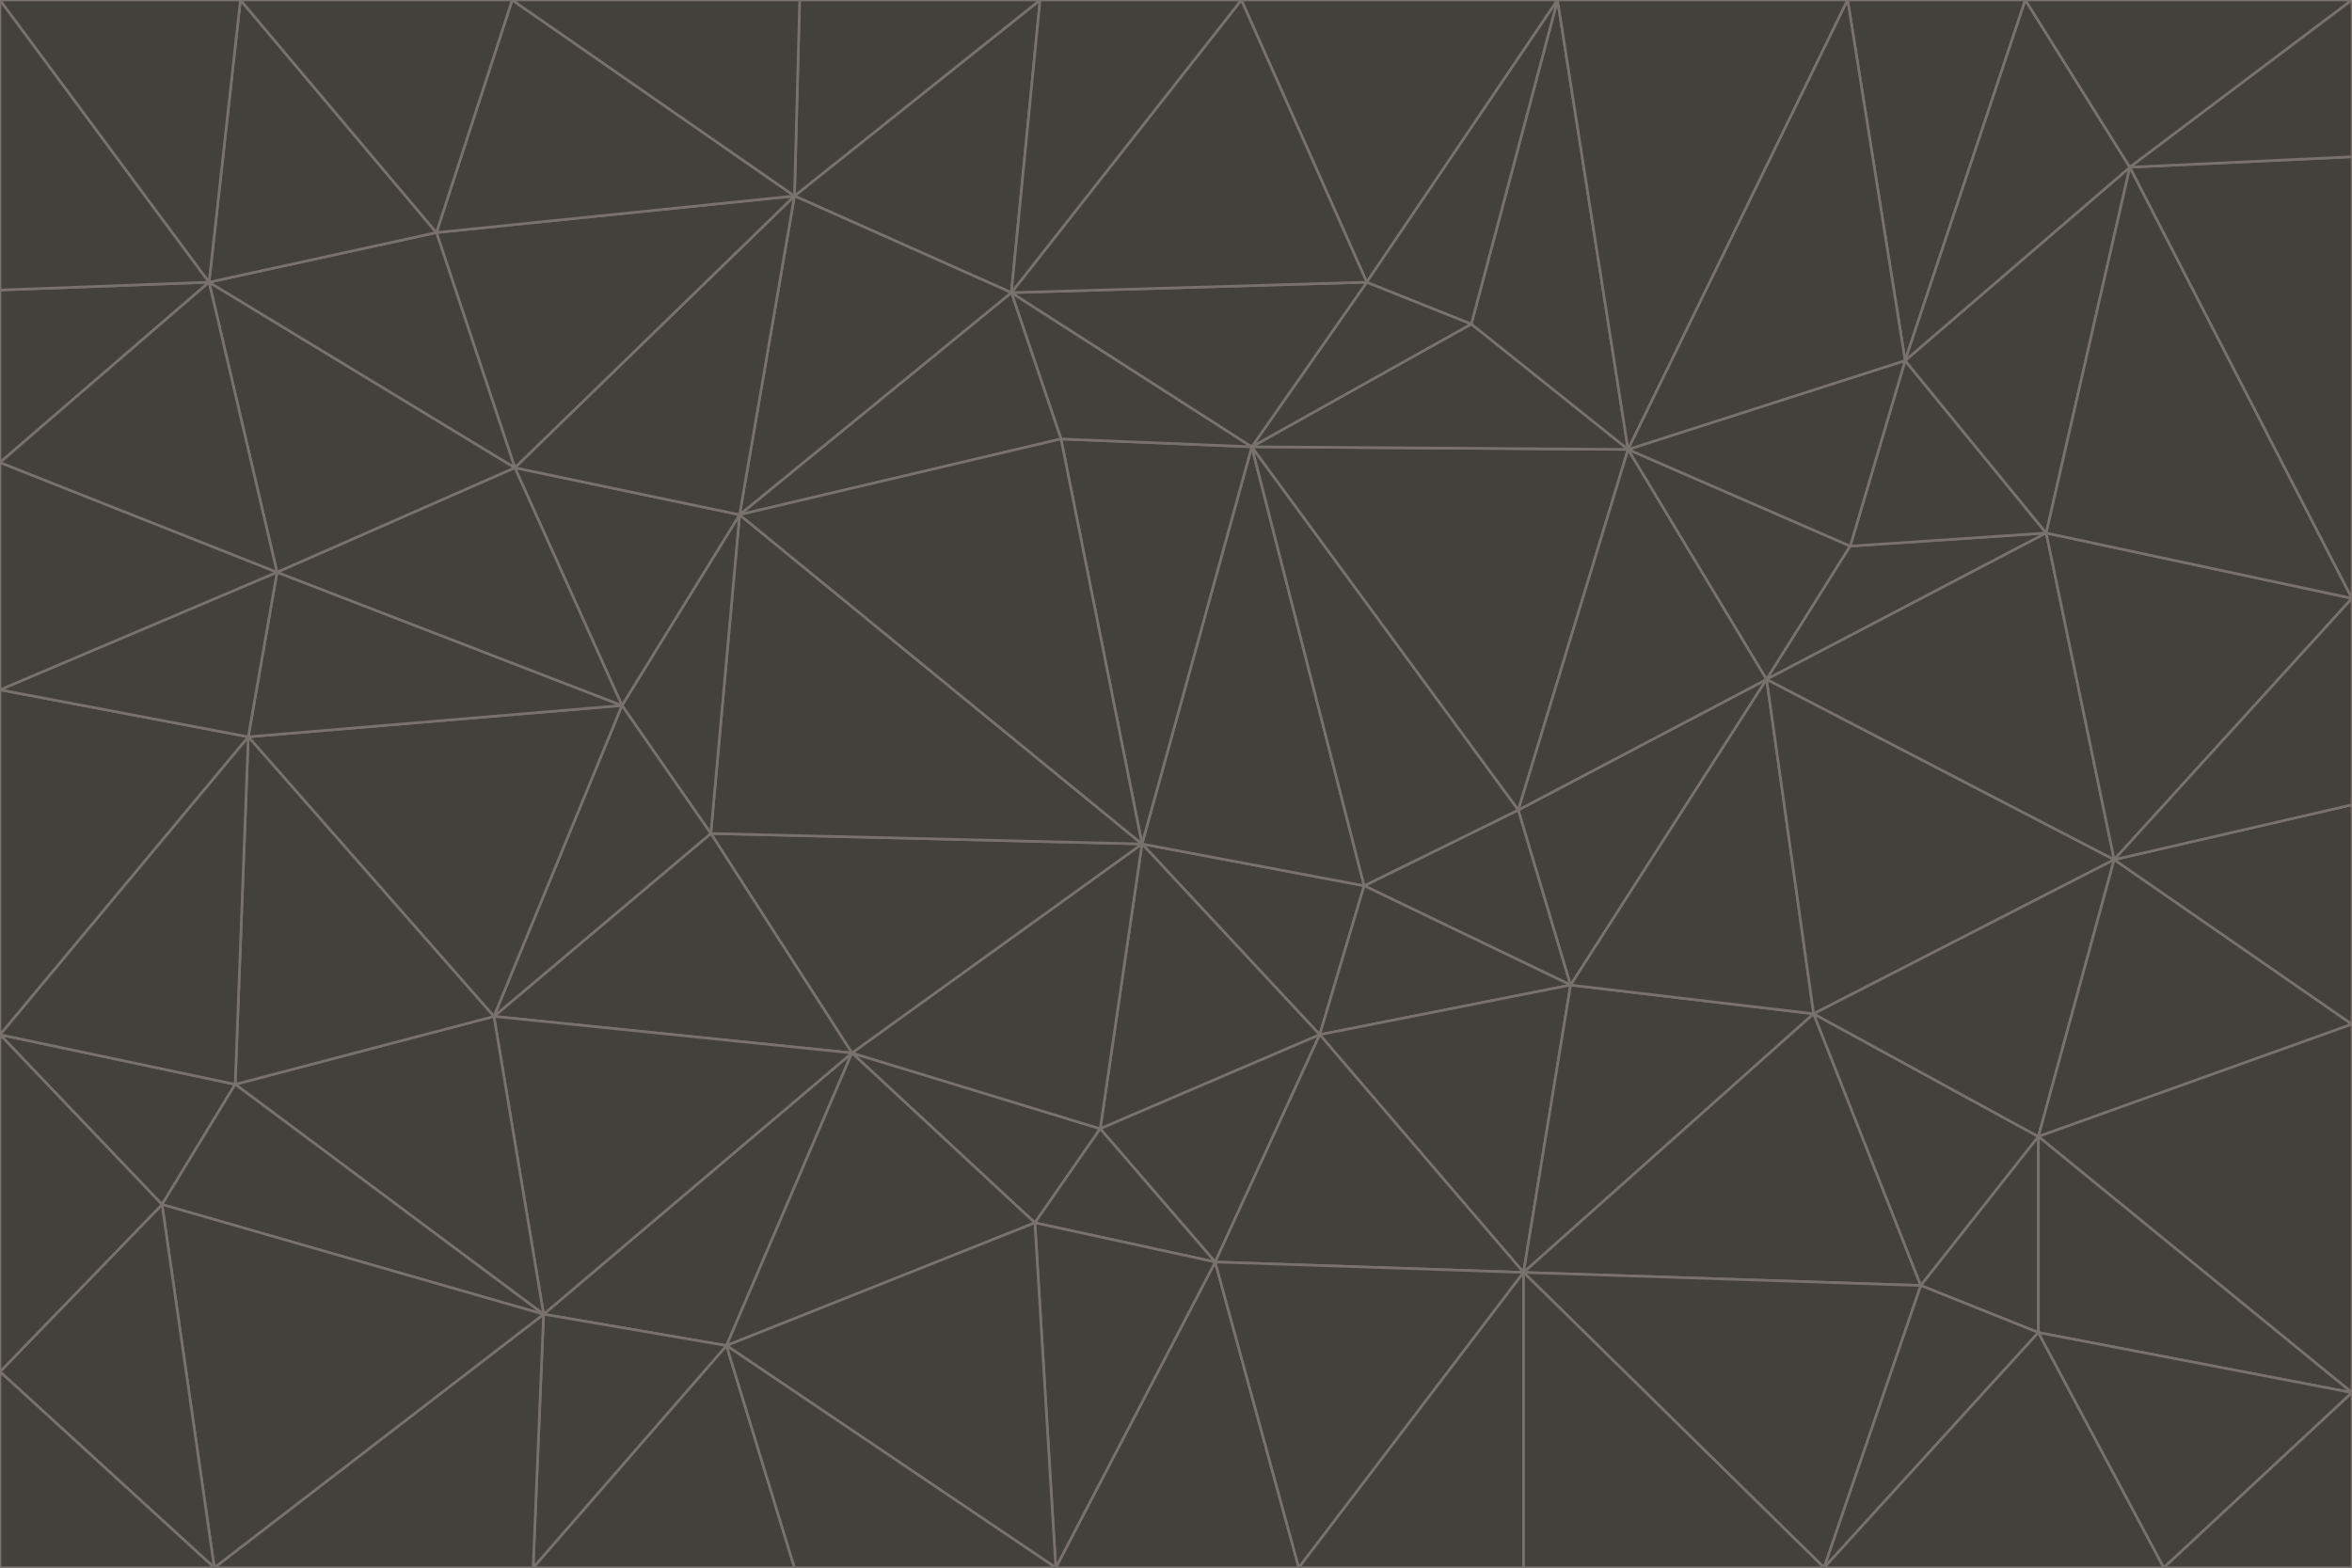 <svg id="visual" viewBox="0 0 900 600" width="900" height="600" xmlns="http://www.w3.org/2000/svg" xmlns:xlink="http://www.w3.org/1999/xlink" version="1.1"><g stroke-width="1" stroke-linejoin="bevel"><path d="M437 323L505 396L522 339Z" fill="#44403c" stroke="#78716c"></path><path d="M437 323L421 432L505 396Z" fill="#44403c" stroke="#78716c"></path><path d="M601 377L581 310L522 339Z" fill="#44403c" stroke="#78716c"></path><path d="M522 339L479 171L437 323Z" fill="#44403c" stroke="#78716c"></path><path d="M421 432L465 483L505 396Z" fill="#44403c" stroke="#78716c"></path><path d="M505 396L601 377L522 339Z" fill="#44403c" stroke="#78716c"></path><path d="M583 487L601 377L505 396Z" fill="#44403c" stroke="#78716c"></path><path d="M326 403L396 468L421 432Z" fill="#44403c" stroke="#78716c"></path><path d="M421 432L396 468L465 483Z" fill="#44403c" stroke="#78716c"></path><path d="M437 323L326 403L421 432Z" fill="#44403c" stroke="#78716c"></path><path d="M465 483L583 487L505 396Z" fill="#44403c" stroke="#78716c"></path><path d="M581 310L479 171L522 339Z" fill="#44403c" stroke="#78716c"></path><path d="M437 323L272 319L326 403Z" fill="#44403c" stroke="#78716c"></path><path d="M479 171L406 168L437 323Z" fill="#44403c" stroke="#78716c"></path><path d="M283 197L272 319L437 323Z" fill="#44403c" stroke="#78716c"></path><path d="M583 487L694 388L601 377Z" fill="#44403c" stroke="#78716c"></path><path d="M601 377L676 260L581 310Z" fill="#44403c" stroke="#78716c"></path><path d="M581 310L623 172L479 171Z" fill="#44403c" stroke="#78716c"></path><path d="M694 388L676 260L601 377Z" fill="#44403c" stroke="#78716c"></path><path d="M676 260L623 172L581 310Z" fill="#44403c" stroke="#78716c"></path><path d="M479 171L387 112L406 168Z" fill="#44403c" stroke="#78716c"></path><path d="M404 600L497 600L465 483Z" fill="#44403c" stroke="#78716c"></path><path d="M465 483L497 600L583 487Z" fill="#44403c" stroke="#78716c"></path><path d="M583 487L735 492L694 388Z" fill="#44403c" stroke="#78716c"></path><path d="M404 600L465 483L396 468Z" fill="#44403c" stroke="#78716c"></path><path d="M623 172L563 124L479 171Z" fill="#44403c" stroke="#78716c"></path><path d="M387 112L283 197L406 168Z" fill="#44403c" stroke="#78716c"></path><path d="M406 168L283 197L437 323Z" fill="#44403c" stroke="#78716c"></path><path d="M283 197L238 270L272 319Z" fill="#44403c" stroke="#78716c"></path><path d="M208 503L278 515L326 403Z" fill="#44403c" stroke="#78716c"></path><path d="M563 124L523 108L479 171Z" fill="#44403c" stroke="#78716c"></path><path d="M189 389L326 403L272 319Z" fill="#44403c" stroke="#78716c"></path><path d="M326 403L278 515L396 468Z" fill="#44403c" stroke="#78716c"></path><path d="M278 515L404 600L396 468Z" fill="#44403c" stroke="#78716c"></path><path d="M523 108L387 112L479 171Z" fill="#44403c" stroke="#78716c"></path><path d="M497 600L583 600L583 487Z" fill="#44403c" stroke="#78716c"></path><path d="M676 260L708 209L623 172Z" fill="#44403c" stroke="#78716c"></path><path d="M623 172L596 0L563 124Z" fill="#44403c" stroke="#78716c"></path><path d="M783 204L708 209L676 260Z" fill="#44403c" stroke="#78716c"></path><path d="M238 270L189 389L272 319Z" fill="#44403c" stroke="#78716c"></path><path d="M698 600L735 492L583 487Z" fill="#44403c" stroke="#78716c"></path><path d="M694 388L809 329L676 260Z" fill="#44403c" stroke="#78716c"></path><path d="M204 600L304 600L278 515Z" fill="#44403c" stroke="#78716c"></path><path d="M278 515L304 600L404 600Z" fill="#44403c" stroke="#78716c"></path><path d="M189 389L208 503L326 403Z" fill="#44403c" stroke="#78716c"></path><path d="M735 492L780 435L694 388Z" fill="#44403c" stroke="#78716c"></path><path d="M398 0L304 75L387 112Z" fill="#44403c" stroke="#78716c"></path><path d="M387 112L304 75L283 197Z" fill="#44403c" stroke="#78716c"></path><path d="M283 197L197 179L238 270Z" fill="#44403c" stroke="#78716c"></path><path d="M238 270L95 282L189 389Z" fill="#44403c" stroke="#78716c"></path><path d="M304 75L197 179L283 197Z" fill="#44403c" stroke="#78716c"></path><path d="M583 600L698 600L583 487Z" fill="#44403c" stroke="#78716c"></path><path d="M735 492L780 510L780 435Z" fill="#44403c" stroke="#78716c"></path><path d="M783 204L729 138L708 209Z" fill="#44403c" stroke="#78716c"></path><path d="M708 209L729 138L623 172Z" fill="#44403c" stroke="#78716c"></path><path d="M596 0L475 0L523 108Z" fill="#44403c" stroke="#78716c"></path><path d="M523 108L475 0L387 112Z" fill="#44403c" stroke="#78716c"></path><path d="M780 435L809 329L694 388Z" fill="#44403c" stroke="#78716c"></path><path d="M698 600L780 510L735 492Z" fill="#44403c" stroke="#78716c"></path><path d="M780 435L900 392L809 329Z" fill="#44403c" stroke="#78716c"></path><path d="M809 329L783 204L676 260Z" fill="#44403c" stroke="#78716c"></path><path d="M596 0L523 108L563 124Z" fill="#44403c" stroke="#78716c"></path><path d="M475 0L398 0L387 112Z" fill="#44403c" stroke="#78716c"></path><path d="M208 503L204 600L278 515Z" fill="#44403c" stroke="#78716c"></path><path d="M82 600L204 600L208 503Z" fill="#44403c" stroke="#78716c"></path><path d="M707 0L596 0L623 172Z" fill="#44403c" stroke="#78716c"></path><path d="M106 219L95 282L238 270Z" fill="#44403c" stroke="#78716c"></path><path d="M189 389L90 415L208 503Z" fill="#44403c" stroke="#78716c"></path><path d="M95 282L90 415L189 389Z" fill="#44403c" stroke="#78716c"></path><path d="M197 179L106 219L238 270Z" fill="#44403c" stroke="#78716c"></path><path d="M80 108L106 219L197 179Z" fill="#44403c" stroke="#78716c"></path><path d="M167 89L197 179L304 75Z" fill="#44403c" stroke="#78716c"></path><path d="M398 0L306 0L304 75Z" fill="#44403c" stroke="#78716c"></path><path d="M196 0L167 89L304 75Z" fill="#44403c" stroke="#78716c"></path><path d="M775 0L707 0L729 138Z" fill="#44403c" stroke="#78716c"></path><path d="M729 138L707 0L623 172Z" fill="#44403c" stroke="#78716c"></path><path d="M0 396L62 461L90 415Z" fill="#44403c" stroke="#78716c"></path><path d="M90 415L62 461L208 503Z" fill="#44403c" stroke="#78716c"></path><path d="M0 396L90 415L95 282Z" fill="#44403c" stroke="#78716c"></path><path d="M900 533L900 392L780 435Z" fill="#44403c" stroke="#78716c"></path><path d="M809 329L900 229L783 204Z" fill="#44403c" stroke="#78716c"></path><path d="M783 204L815 64L729 138Z" fill="#44403c" stroke="#78716c"></path><path d="M900 533L780 435L780 510Z" fill="#44403c" stroke="#78716c"></path><path d="M900 392L900 308L809 329Z" fill="#44403c" stroke="#78716c"></path><path d="M698 600L828 600L780 510Z" fill="#44403c" stroke="#78716c"></path><path d="M900 308L900 229L809 329Z" fill="#44403c" stroke="#78716c"></path><path d="M900 229L815 64L783 204Z" fill="#44403c" stroke="#78716c"></path><path d="M306 0L196 0L304 75Z" fill="#44403c" stroke="#78716c"></path><path d="M167 89L80 108L197 179Z" fill="#44403c" stroke="#78716c"></path><path d="M828 600L900 533L780 510Z" fill="#44403c" stroke="#78716c"></path><path d="M62 461L82 600L208 503Z" fill="#44403c" stroke="#78716c"></path><path d="M815 64L775 0L729 138Z" fill="#44403c" stroke="#78716c"></path><path d="M92 0L80 108L167 89Z" fill="#44403c" stroke="#78716c"></path><path d="M0 264L0 396L95 282Z" fill="#44403c" stroke="#78716c"></path><path d="M0 264L95 282L106 219Z" fill="#44403c" stroke="#78716c"></path><path d="M62 461L0 525L82 600Z" fill="#44403c" stroke="#78716c"></path><path d="M0 177L0 264L106 219Z" fill="#44403c" stroke="#78716c"></path><path d="M828 600L900 600L900 533Z" fill="#44403c" stroke="#78716c"></path><path d="M0 396L0 525L62 461Z" fill="#44403c" stroke="#78716c"></path><path d="M0 111L0 177L80 108Z" fill="#44403c" stroke="#78716c"></path><path d="M80 108L0 177L106 219Z" fill="#44403c" stroke="#78716c"></path><path d="M900 229L900 60L815 64Z" fill="#44403c" stroke="#78716c"></path><path d="M815 64L900 0L775 0Z" fill="#44403c" stroke="#78716c"></path><path d="M196 0L92 0L167 89Z" fill="#44403c" stroke="#78716c"></path><path d="M0 525L0 600L82 600Z" fill="#44403c" stroke="#78716c"></path><path d="M0 0L0 111L80 108Z" fill="#44403c" stroke="#78716c"></path><path d="M900 60L900 0L815 64Z" fill="#44403c" stroke="#78716c"></path><path d="M92 0L0 0L80 108Z" fill="#44403c" stroke="#78716c"></path></g></svg>